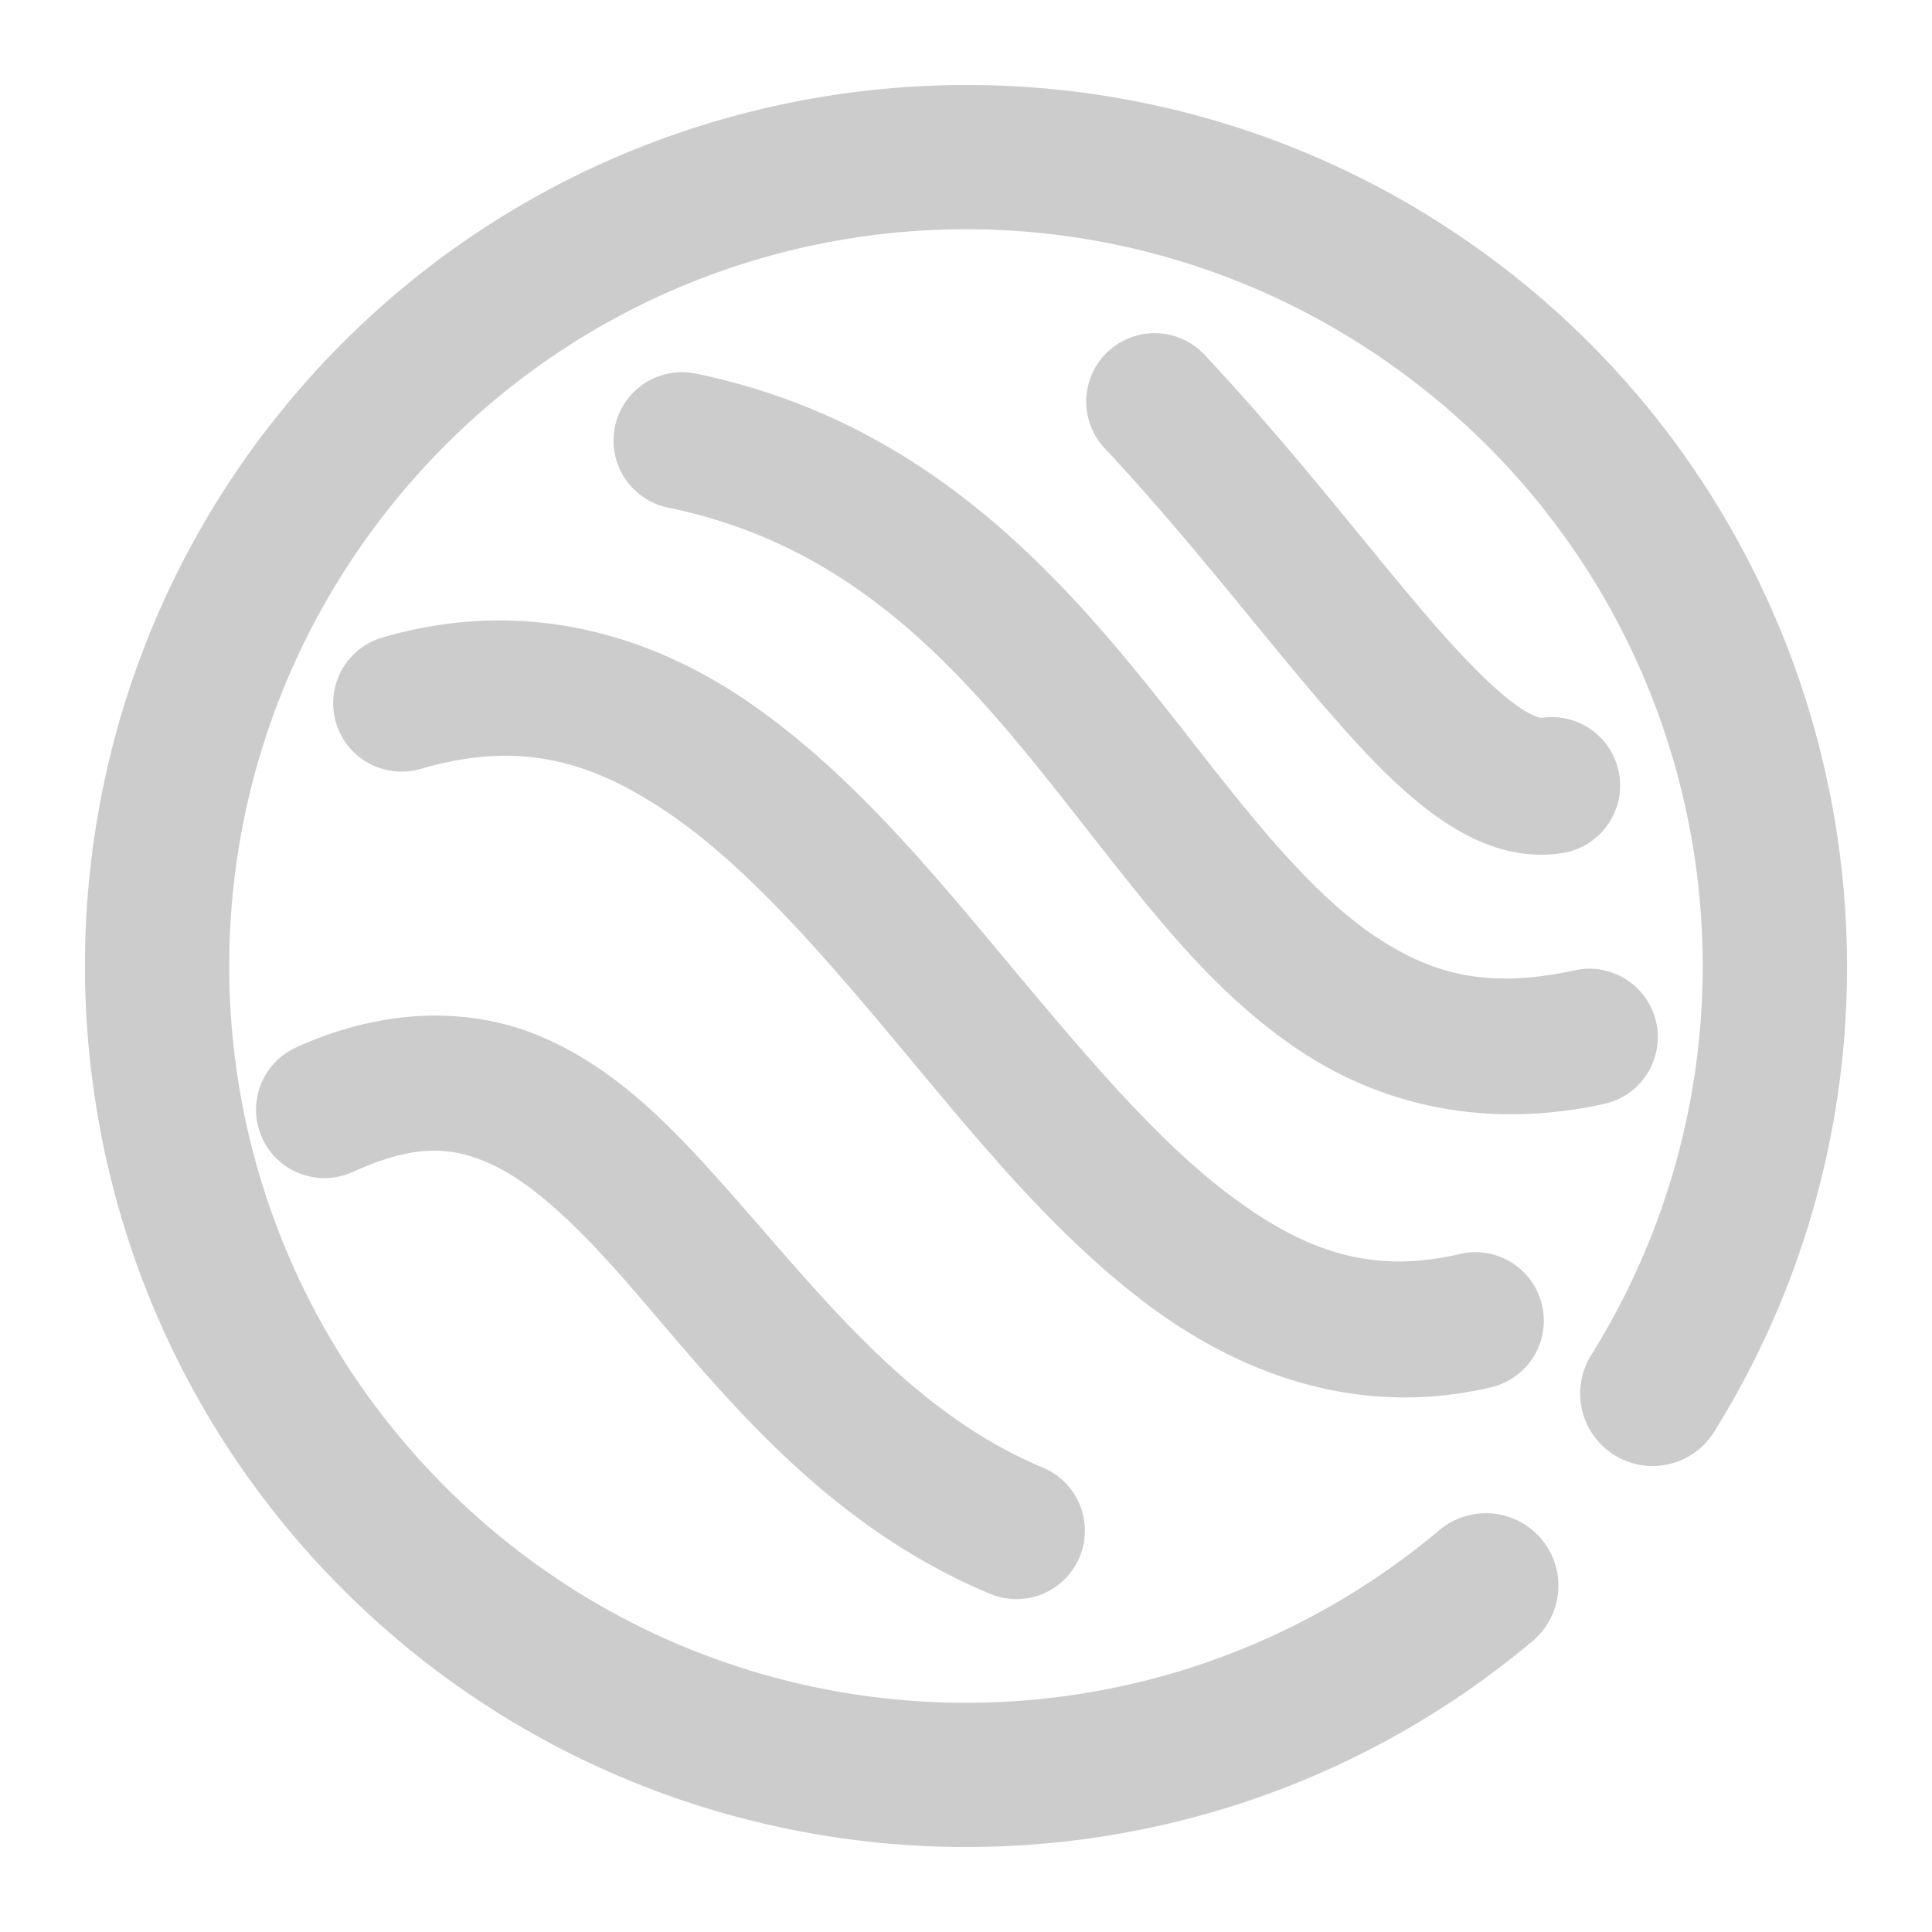 <svg xmlns="http://www.w3.org/2000/svg" width="48" height="48">
	<path d="M 23.59,2.116 C 17.584,2.232 11.667,4.801 7.462,9.647 -0.015,18.262 0.389,31.221 8.387,39.354 c 7.998,8.133 20.949,8.752 29.688,1.42 a 1.8,1.8 0 0 0 0.221,-2.537 1.8,1.8 0 0 0 -2.535,-0.221 C 28.436,44.162 17.658,43.648 10.954,36.831 4.249,30.013 3.915,19.23 10.182,12.008 16.45,4.787 27.171,3.601 34.864,9.28 42.557,14.958 44.584,25.555 39.53,33.672 a 1.8,1.8 0 0 0 0.578,2.479 1.8,1.8 0 0 0 2.479,-0.576 C 47.862,27.102 46.656,16.292 40.124,9.184 39.191,8.169 38.15,7.23 37.003,6.383 32.987,3.42 28.262,2.025 23.59,2.116 Z m 5.061,6.162 a 1.7,1.7 0 0 0 -1.127,0.459 1.7,1.7 0 0 0 -0.078,2.402 c 2.178,2.326 4.01,4.766 5.682,6.676 0.836,0.955 1.624,1.784 2.498,2.422 0.874,0.638 1.957,1.151 3.189,0.957 a 1.7,1.7 0 0 0 1.416,-1.943 1.7,1.7 0 0 0 -1.943,-1.414 c 0.028,-0.004 -0.161,0.015 -0.658,-0.348 -0.497,-0.362 -1.178,-1.038 -1.943,-1.912 -1.53,-1.749 -3.425,-4.269 -5.76,-6.762 A 1.7,1.7 0 0 0 28.651,8.278 Z m -11.693,0.969 a 1.7,1.7 0 0 0 -1.68,1.357 1.7,1.7 0 0 0 1.322,2.008 c 5.185,1.066 7.901,4.809 10.83,8.533 1.465,1.862 2.949,3.709 4.938,5.008 1.988,1.299 4.545,1.916 7.482,1.275 a 1.7,1.7 0 0 0 1.299,-2.023 1.7,1.7 0 0 0 -2.023,-1.299 c -2.173,0.474 -3.528,0.094 -4.898,-0.801 -1.37,-0.895 -2.692,-2.44 -4.125,-4.262 C 27.237,15.401 23.793,10.62 17.286,9.282 a 1.7,1.7 0 0 0 -0.328,-0.035 z m -4.961,6.176 c -0.81,0.034 -1.643,0.166 -2.496,0.416 a 1.7,1.7 0 0 0 -1.154,2.111 1.7,1.7 0 0 0 2.111,1.152 c 2.448,-0.718 4.226,-0.201 6.135,1.088 1.908,1.289 3.783,3.438 5.689,5.723 1.907,2.284 3.843,4.699 6.189,6.469 2.347,1.77 5.296,2.857 8.576,2.084 a 1.7,1.7 0 0 0 1.264,-2.045 1.7,1.7 0 0 0 -2.043,-1.266 c -2.221,0.524 -3.892,-0.088 -5.748,-1.488 -1.856,-1.4 -3.706,-3.627 -5.629,-5.932 -1.923,-2.304 -3.923,-4.691 -6.396,-6.361 -1.855,-1.253 -4.068,-2.052 -6.498,-1.951 z m -1.441,9.814 c -1.025,0.037 -2.105,0.29 -3.197,0.785 a 1.7,1.7 0 0 0 -0.846,2.25 1.7,1.7 0 0 0 2.25,0.846 c 1.535,-0.696 2.408,-0.631 3.338,-0.24 0.93,0.391 1.955,1.296 3.084,2.545 2.258,2.498 4.871,6.28 9.416,8.176 A 1.7,1.7 0 0 0 26.823,38.684 1.7,1.7 0 0 0 25.909,36.461 C 22.451,35.019 20.184,31.884 17.706,29.143 16.467,27.772 15.159,26.477 13.419,25.745 12.548,25.379 11.58,25.2 10.555,25.237 Z" fill="#cccccc"/>
</svg>
